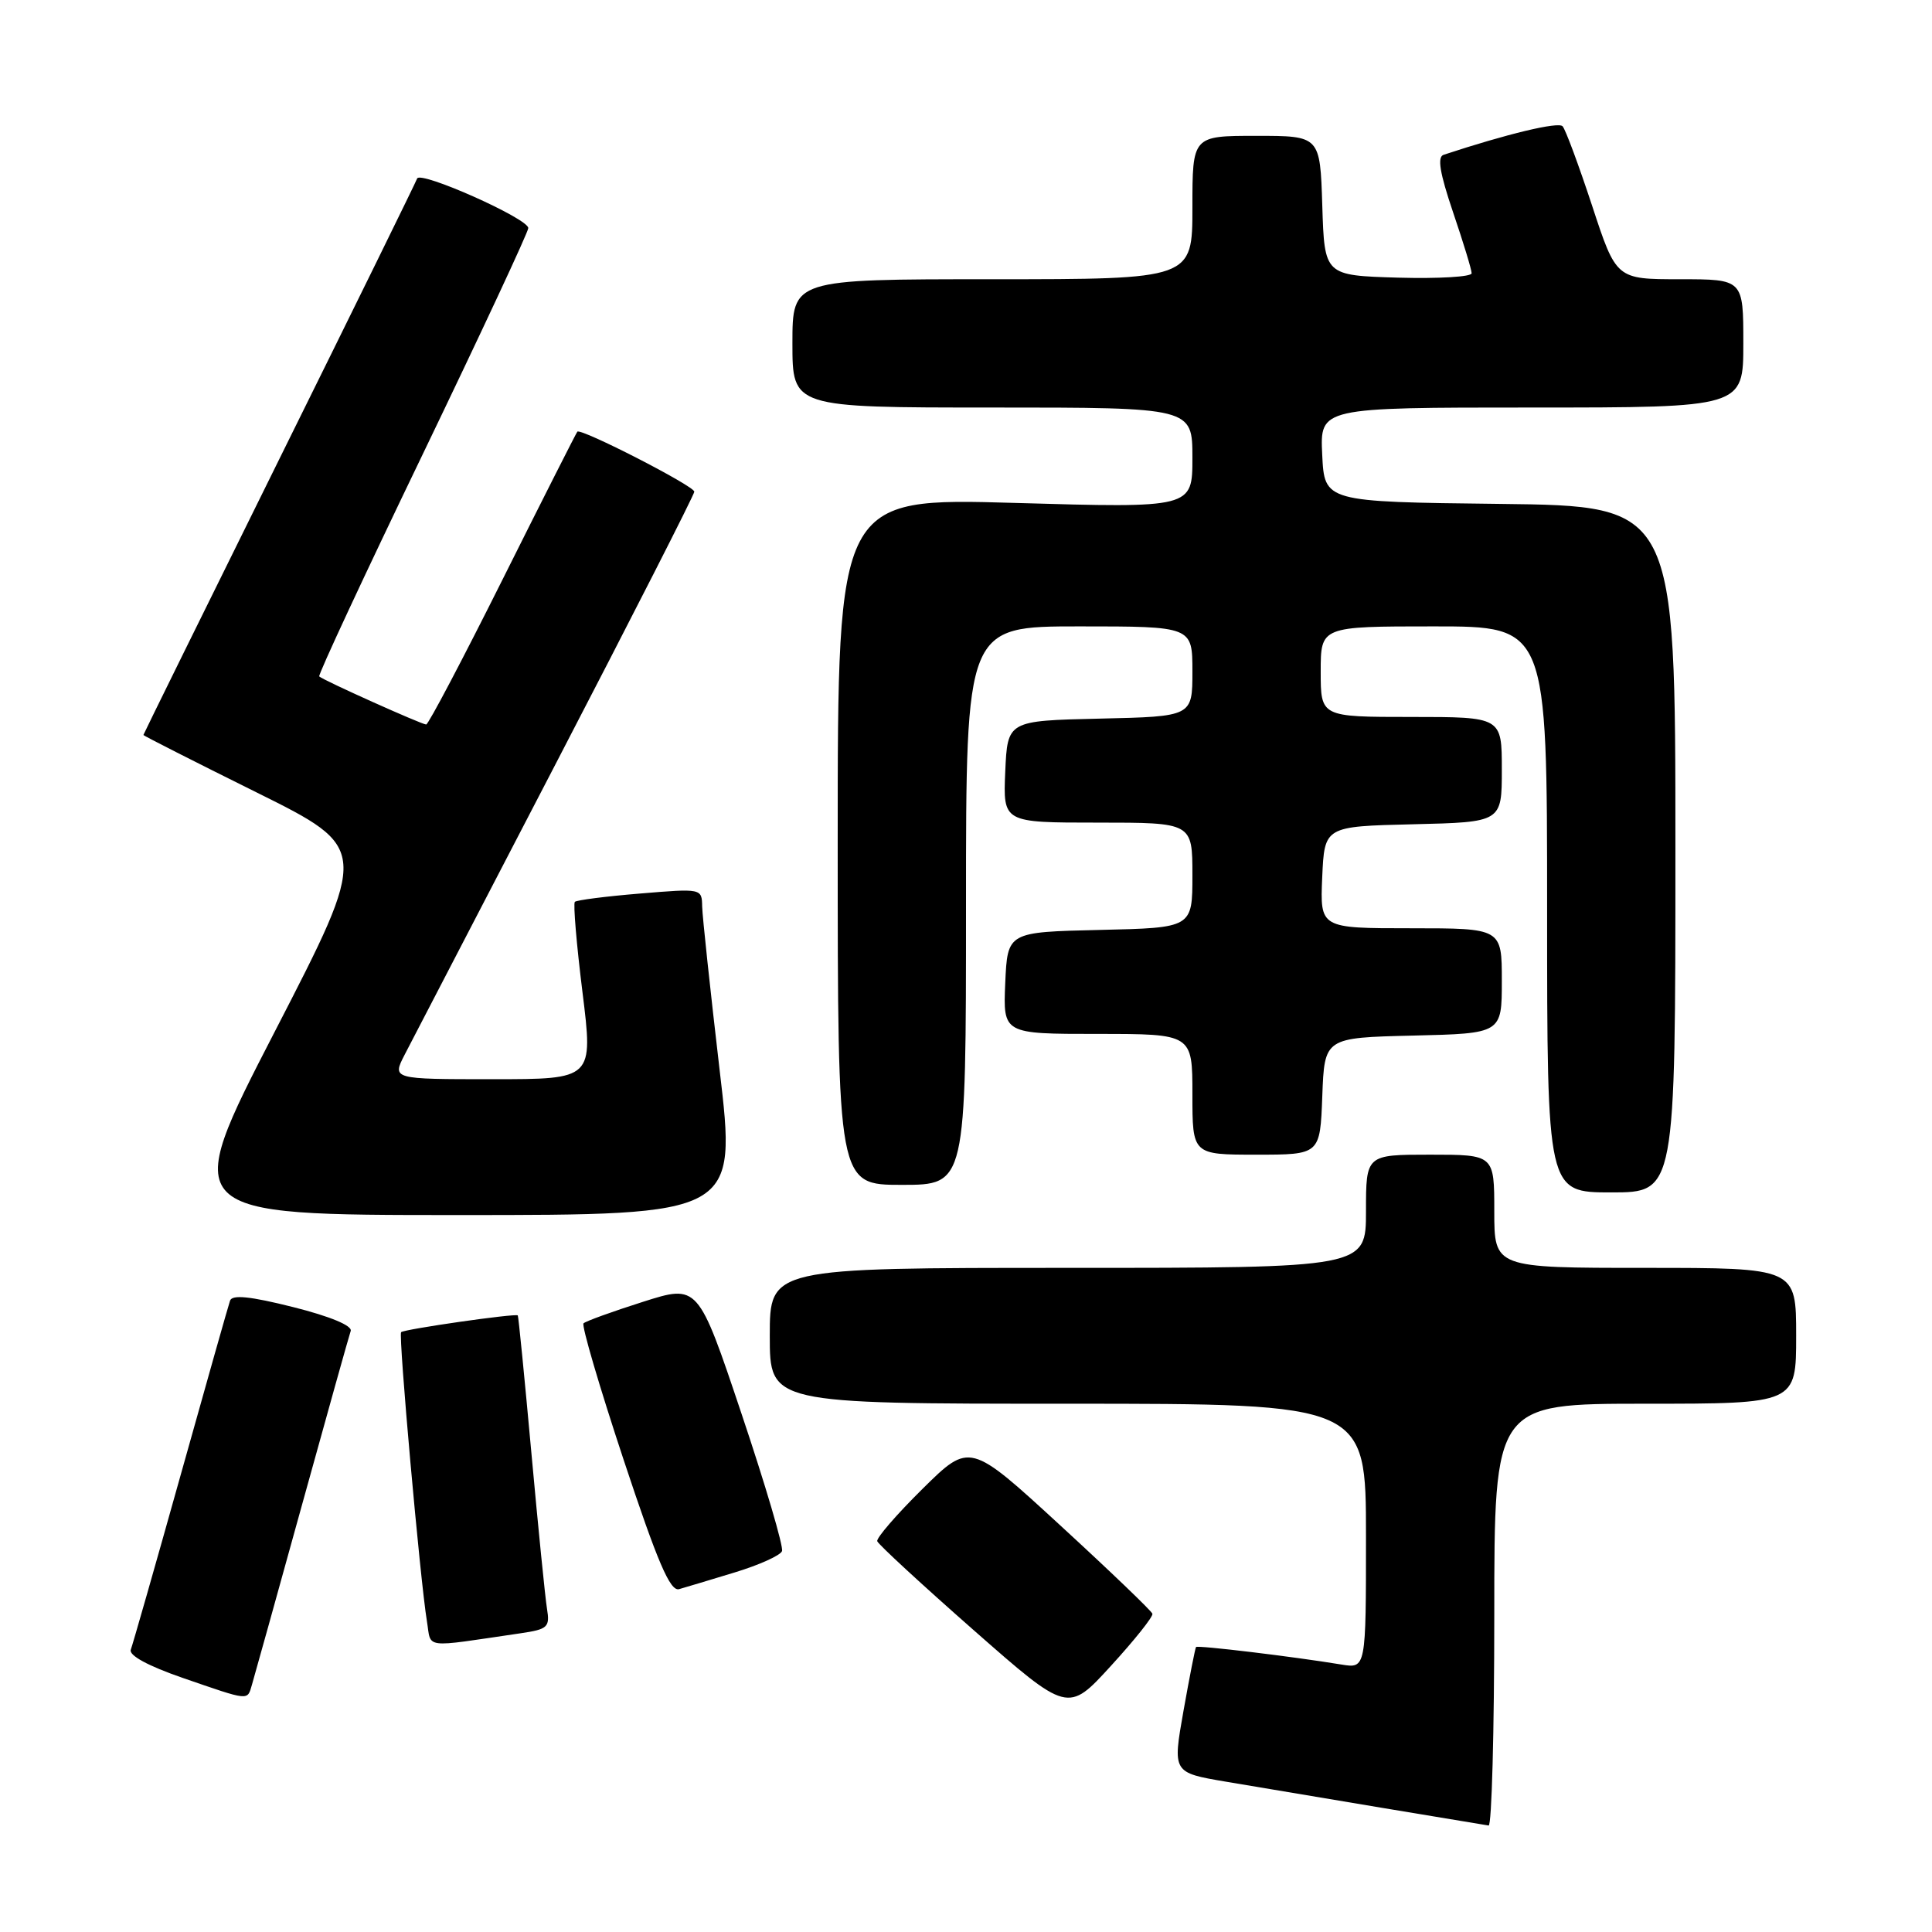 <?xml version="1.0" encoding="UTF-8" standalone="no"?>
<!DOCTYPE svg PUBLIC "-//W3C//DTD SVG 1.1//EN" "http://www.w3.org/Graphics/SVG/1.1/DTD/svg11.dtd" >
<svg xmlns="http://www.w3.org/2000/svg" xmlns:xlink="http://www.w3.org/1999/xlink" version="1.1" viewBox="0 0 256 256">
 <g >
 <path fill="currentColor"
d=" M 198.00 214.00 C 198.00 186.00 198.00 186.00 218.00 186.00 C 238.00 186.00 238.00 186.00 238.00 177.00 C 238.00 168.00 238.00 168.00 218.00 168.00 C 198.00 168.00 198.00 168.00 198.00 160.50 C 198.00 153.00 198.00 153.00 189.50 153.00 C 181.00 153.00 181.00 153.00 181.00 160.50 C 181.00 168.00 181.00 168.00 141.50 168.00 C 102.00 168.00 102.00 168.00 102.00 177.00 C 102.00 186.00 102.00 186.00 141.50 186.00 C 181.00 186.00 181.00 186.00 181.00 203.55 C 181.00 221.09 181.00 221.09 177.75 220.56 C 171.32 219.50 158.69 217.98 158.48 218.24 C 158.37 218.38 157.62 222.19 156.82 226.69 C 155.37 234.88 155.37 234.88 162.43 236.08 C 171.73 237.65 196.29 241.75 197.25 241.89 C 197.66 241.95 198.00 229.40 198.00 214.00 Z  M 152.70 213.83 C 152.59 213.46 147.10 208.19 140.50 202.13 C 128.50 191.10 128.50 191.10 122.24 197.28 C 118.80 200.68 116.10 203.80 116.24 204.22 C 116.38 204.64 122.12 209.94 129.00 215.99 C 141.50 226.98 141.50 226.98 147.20 220.74 C 150.34 217.31 152.82 214.20 152.70 213.83 Z  M 33.38 223.25 C 33.67 222.29 36.64 211.60 39.99 199.50 C 43.34 187.40 46.25 176.99 46.47 176.36 C 46.70 175.66 43.75 174.43 38.86 173.20 C 33.13 171.76 30.75 171.52 30.48 172.35 C 30.26 172.98 27.32 183.37 23.94 195.44 C 20.56 207.51 17.58 217.93 17.33 218.59 C 17.04 219.34 19.61 220.74 24.18 222.32 C 33.16 225.42 32.75 225.37 33.38 223.25 Z  M 68.96 216.42 C 72.59 215.89 72.88 215.61 72.48 213.17 C 72.24 211.70 71.31 202.40 70.41 192.50 C 69.51 182.60 68.70 174.41 68.61 174.30 C 68.35 174.00 53.55 176.12 53.15 176.52 C 52.77 176.89 55.67 209.34 56.57 214.83 C 57.18 218.52 55.84 218.34 68.96 216.42 Z  M 97.37 208.35 C 100.59 207.37 103.41 206.10 103.62 205.53 C 103.84 204.96 101.43 196.78 98.26 187.34 C 92.50 170.17 92.50 170.17 85.16 172.51 C 81.13 173.79 77.60 175.07 77.32 175.35 C 77.04 175.63 79.43 183.76 82.63 193.42 C 87.14 207.03 88.80 210.90 89.98 210.57 C 90.81 210.33 94.14 209.34 97.37 208.35 Z  M 95.35 141.75 C 94.11 131.16 93.07 121.42 93.04 120.11 C 93.00 117.72 92.97 117.72 84.79 118.40 C 80.28 118.77 76.40 119.27 76.17 119.50 C 75.94 119.73 76.39 125.11 77.18 131.46 C 78.61 143.00 78.61 143.00 65.28 143.00 C 51.95 143.00 51.95 143.00 53.62 139.75 C 54.55 137.96 63.56 120.61 73.65 101.18 C 83.74 81.75 92.00 65.54 92.00 65.15 C 92.00 64.40 76.96 56.69 76.50 57.20 C 76.35 57.37 71.90 66.16 66.61 76.75 C 61.32 87.34 56.76 96.00 56.47 96.00 C 55.88 96.00 42.78 90.12 42.30 89.63 C 42.12 89.45 48.28 76.23 55.99 60.24 C 63.69 44.25 70.00 30.74 70.00 30.22 C 70.00 28.96 55.65 22.57 55.27 23.66 C 55.11 24.12 46.89 40.87 36.99 60.87 C 27.10 80.87 19.00 97.31 19.00 97.39 C 19.00 97.48 25.73 100.90 33.96 104.98 C 48.93 112.41 48.93 112.41 36.40 136.71 C 23.88 161.00 23.88 161.00 60.75 161.00 C 97.62 161.00 97.62 161.00 95.35 141.75 Z  M 222.00 112.52 C 222.00 67.04 222.00 67.04 198.75 66.77 C 175.50 66.50 175.50 66.50 175.20 60.25 C 174.90 54.00 174.90 54.00 202.95 54.00 C 231.00 54.00 231.00 54.00 231.00 45.50 C 231.00 37.00 231.00 37.00 222.58 37.00 C 214.16 37.00 214.16 37.00 210.96 27.25 C 209.19 21.89 207.44 17.15 207.05 16.73 C 206.49 16.11 199.75 17.72 191.29 20.51 C 190.42 20.79 190.77 22.90 192.54 28.13 C 193.89 32.10 195.00 35.74 195.00 36.21 C 195.00 36.68 190.61 36.94 185.25 36.79 C 175.50 36.50 175.50 36.50 175.21 27.25 C 174.92 18.00 174.92 18.00 166.46 18.00 C 158.00 18.00 158.00 18.00 158.00 27.50 C 158.00 37.00 158.00 37.00 131.50 37.00 C 105.00 37.00 105.00 37.00 105.00 45.50 C 105.00 54.00 105.00 54.00 131.50 54.00 C 158.00 54.00 158.00 54.00 158.00 60.66 C 158.00 67.32 158.00 67.32 134.50 66.64 C 111.00 65.96 111.00 65.96 111.00 111.48 C 111.00 157.00 111.00 157.00 119.50 157.00 C 128.00 157.00 128.00 157.00 128.00 120.00 C 128.00 83.00 128.00 83.00 143.00 83.00 C 158.00 83.00 158.00 83.00 158.00 88.97 C 158.00 94.94 158.00 94.94 145.75 95.22 C 133.50 95.50 133.50 95.50 133.20 102.25 C 132.91 109.00 132.91 109.00 145.45 109.00 C 158.00 109.00 158.00 109.00 158.00 115.97 C 158.00 122.94 158.00 122.94 145.75 123.22 C 133.50 123.50 133.50 123.50 133.20 130.25 C 132.91 137.00 132.91 137.00 145.45 137.00 C 158.00 137.00 158.00 137.00 158.00 145.00 C 158.00 153.00 158.00 153.00 166.46 153.00 C 174.92 153.00 174.92 153.00 175.21 145.25 C 175.50 137.50 175.50 137.50 187.25 137.22 C 199.00 136.94 199.00 136.94 199.00 129.97 C 199.00 123.00 199.00 123.00 186.95 123.00 C 174.91 123.00 174.91 123.00 175.20 116.25 C 175.50 109.50 175.50 109.50 187.25 109.22 C 199.00 108.94 199.00 108.94 199.00 101.97 C 199.00 95.00 199.00 95.00 187.00 95.00 C 175.00 95.00 175.00 95.00 175.00 89.00 C 175.00 83.00 175.00 83.00 190.00 83.00 C 205.00 83.00 205.00 83.00 205.00 120.50 C 205.00 158.00 205.00 158.00 213.50 158.00 C 222.00 158.00 222.00 158.00 222.00 112.52 Z "/>
</g>
</svg>